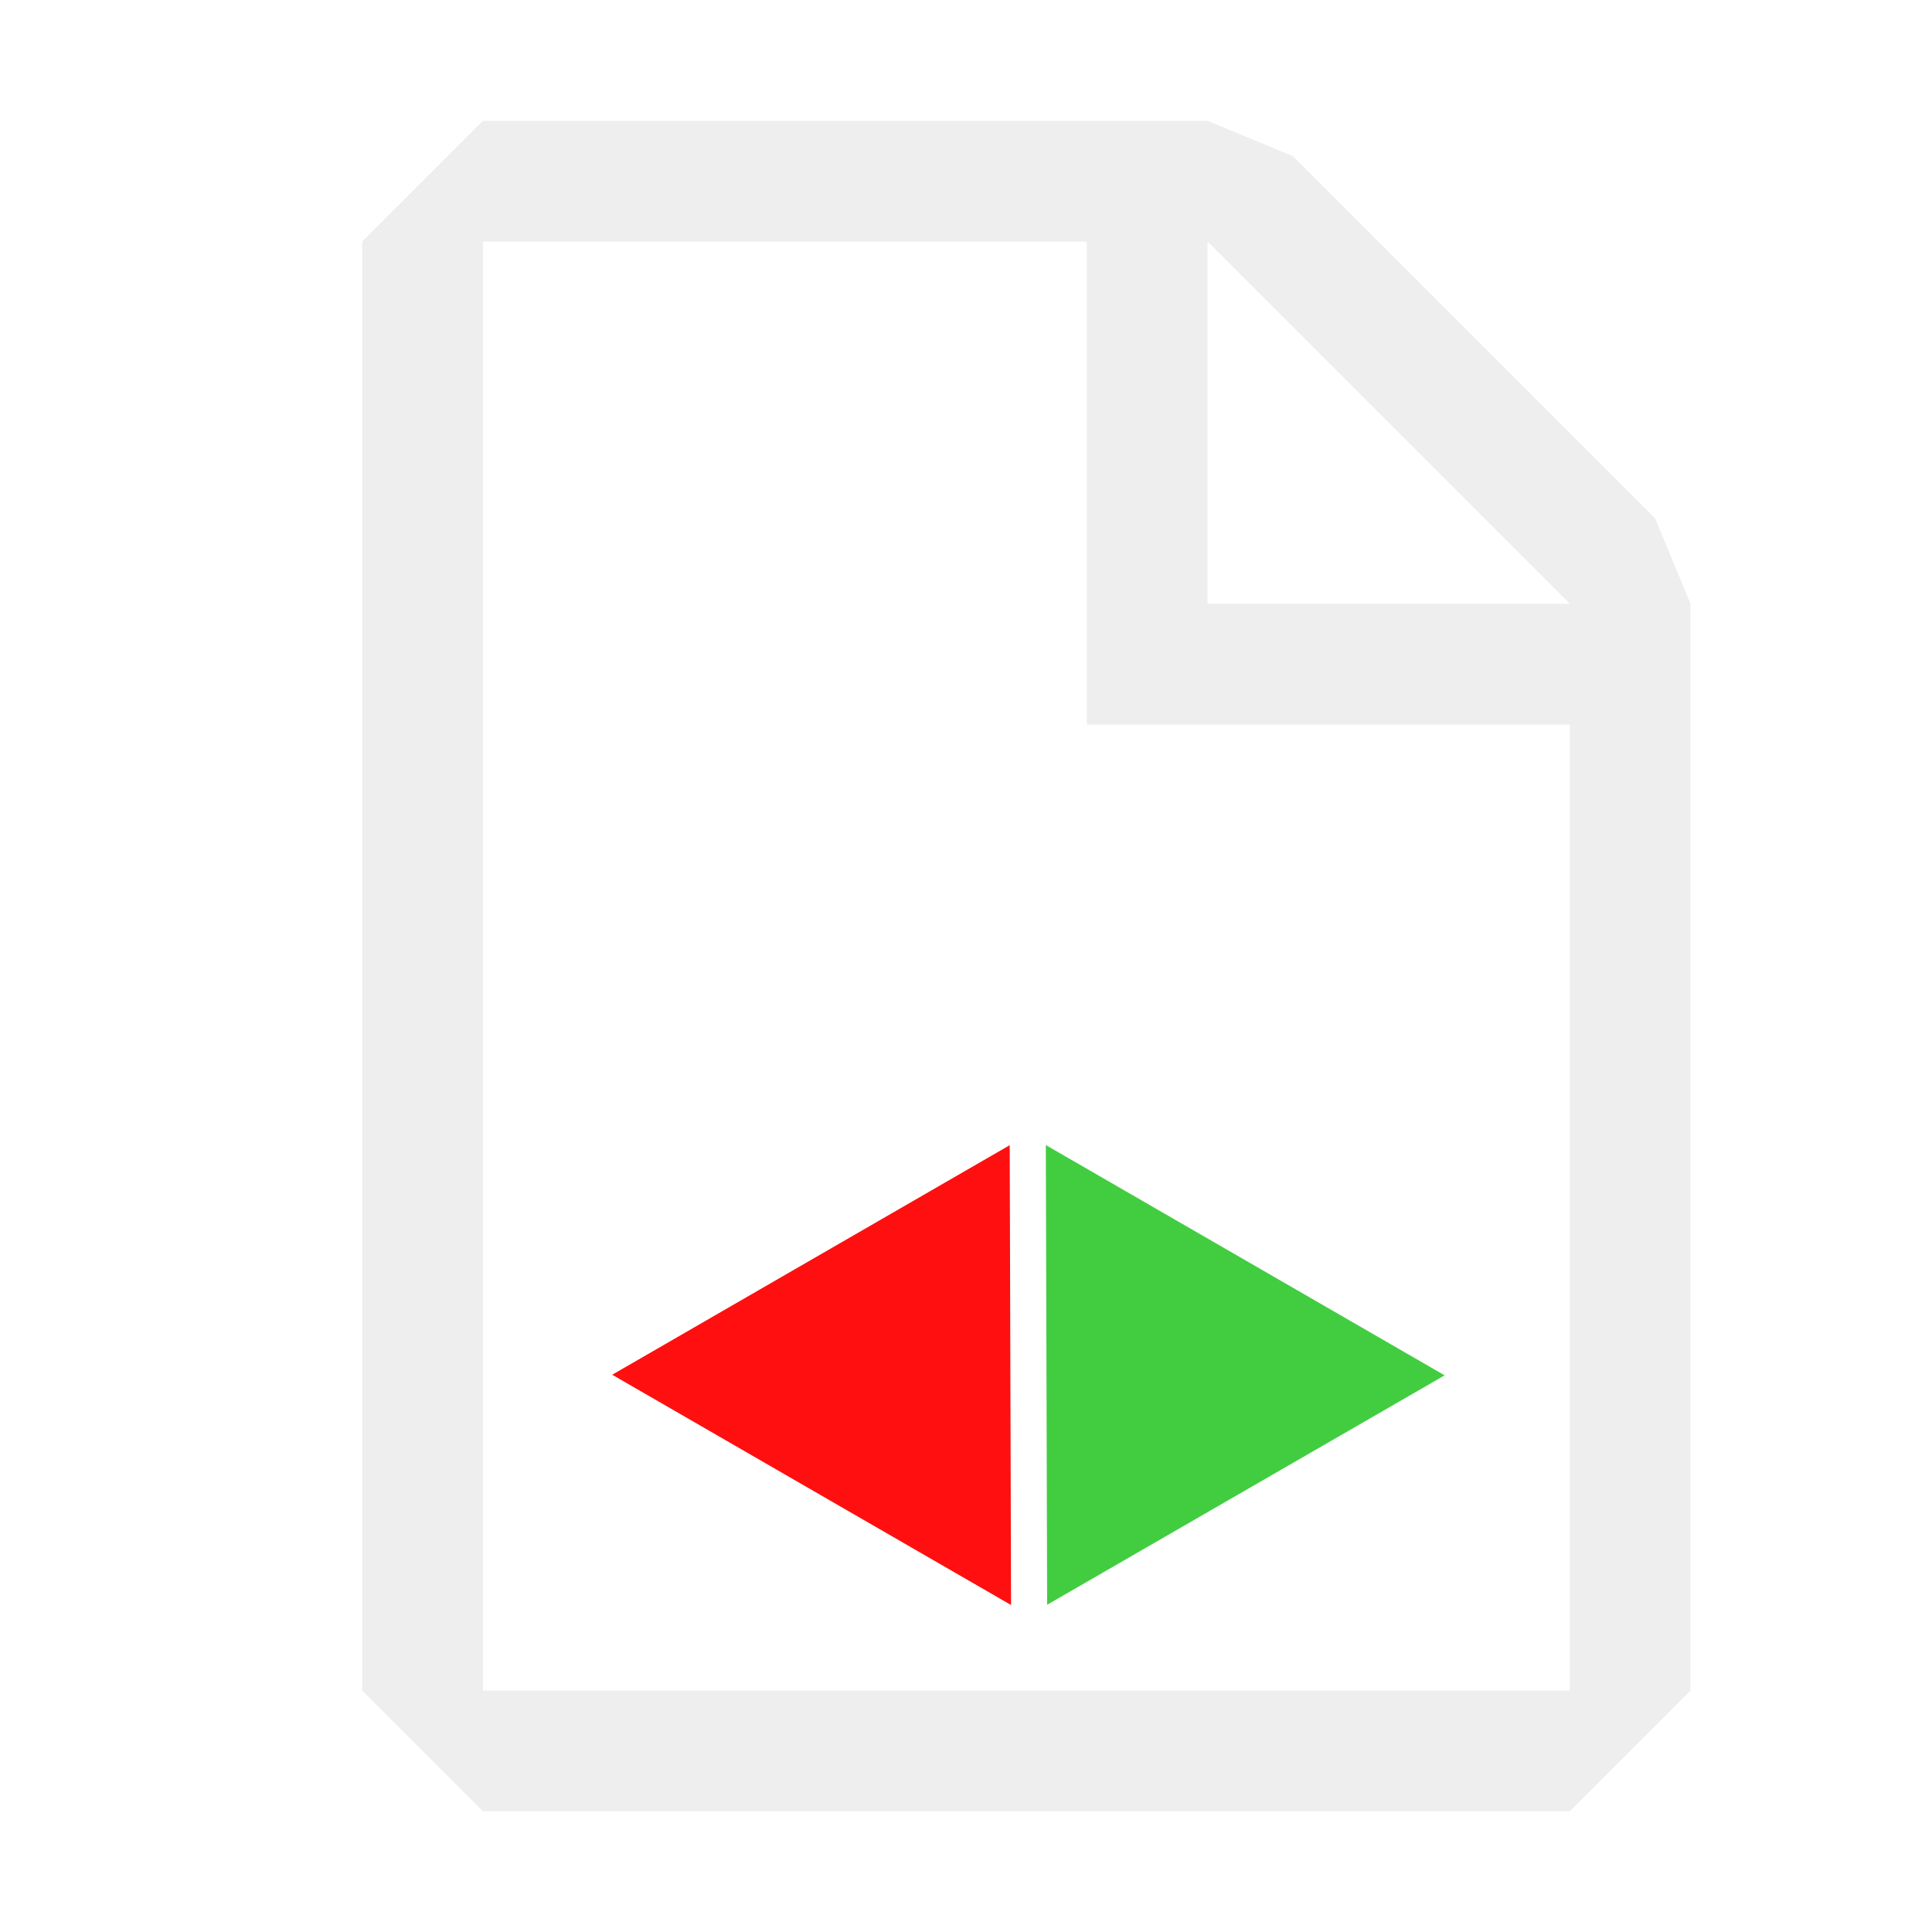 <?xml version="1.0" encoding="UTF-8" standalone="no"?>
<svg
   width="16"
   height="16"
   fill="none"
   version="1.1"
   id="svg1574"
   sodipodi:docname="document-test-dark.svg"
   inkscape:version="1.1.1 (3bf5ae0d25, 2021-09-20)"
   xmlns:inkscape="http://www.inkscape.org/namespaces/inkscape"
   xmlns:sodipodi="http://sodipodi.sourceforge.net/DTD/sodipodi-0.dtd"
   xmlns="http://www.w3.org/2000/svg"
   xmlns:svg="http://www.w3.org/2000/svg">
  <defs
     id="defs1578" />
  <sodipodi:namedview
     id="namedview1576"
     pagecolor="#ffffff"
     bordercolor="#666666"
     borderopacity="1.0"
     inkscape:pageshadow="2"
     inkscape:pageopacity="0.0"
     inkscape:pagecheckerboard="0"
     showgrid="false"
     inkscape:zoom="30.317203"
     inkscape:cx="3.8591951"
     inkscape:cy="8.2461433"
     inkscape:window-width="1600"
     inkscape:window-height="887"
     inkscape:window-x="-8"
     inkscape:window-y="32"
     inkscape:window-maximized="1"
     inkscape:current-layer="svg1574" />
  <path
     fill-rule="evenodd"
     clip-rule="evenodd"
     d="M 4,1 3,2 v 12 l 1,1 h 9 l 1,-1 V 5 l -0.293,-0.707 -3,-3 L 10,1 Z M 4,14 V 2 h 5 v 4 h 4 v 8 z M 13,5 10,2 v 3 z"
     fill="#c5c5c5"
     opacity="0.3"
     id="path1570"
     style="display:inline"
     sodipodi:insensitive="true" />
  <path
     style="fill:#ff0f0f;fill-opacity:1;stroke:none;stroke-width:1px;stroke-linecap:butt;stroke-linejoin:miter;stroke-opacity:1"
     d="m 8.362,9.484 -3.292,1.901 3.303,1.907 z"
     id="path2340" />
  <path
     style="fill:#42cd41;fill-opacity:1;stroke:none;stroke-width:1px;stroke-linecap:butt;stroke-linejoin:miter;stroke-opacity:1"
     d="M 8.672,13.29 11.964,11.39 8.661,9.483 Z"
     id="path2340-6" />
</svg>
